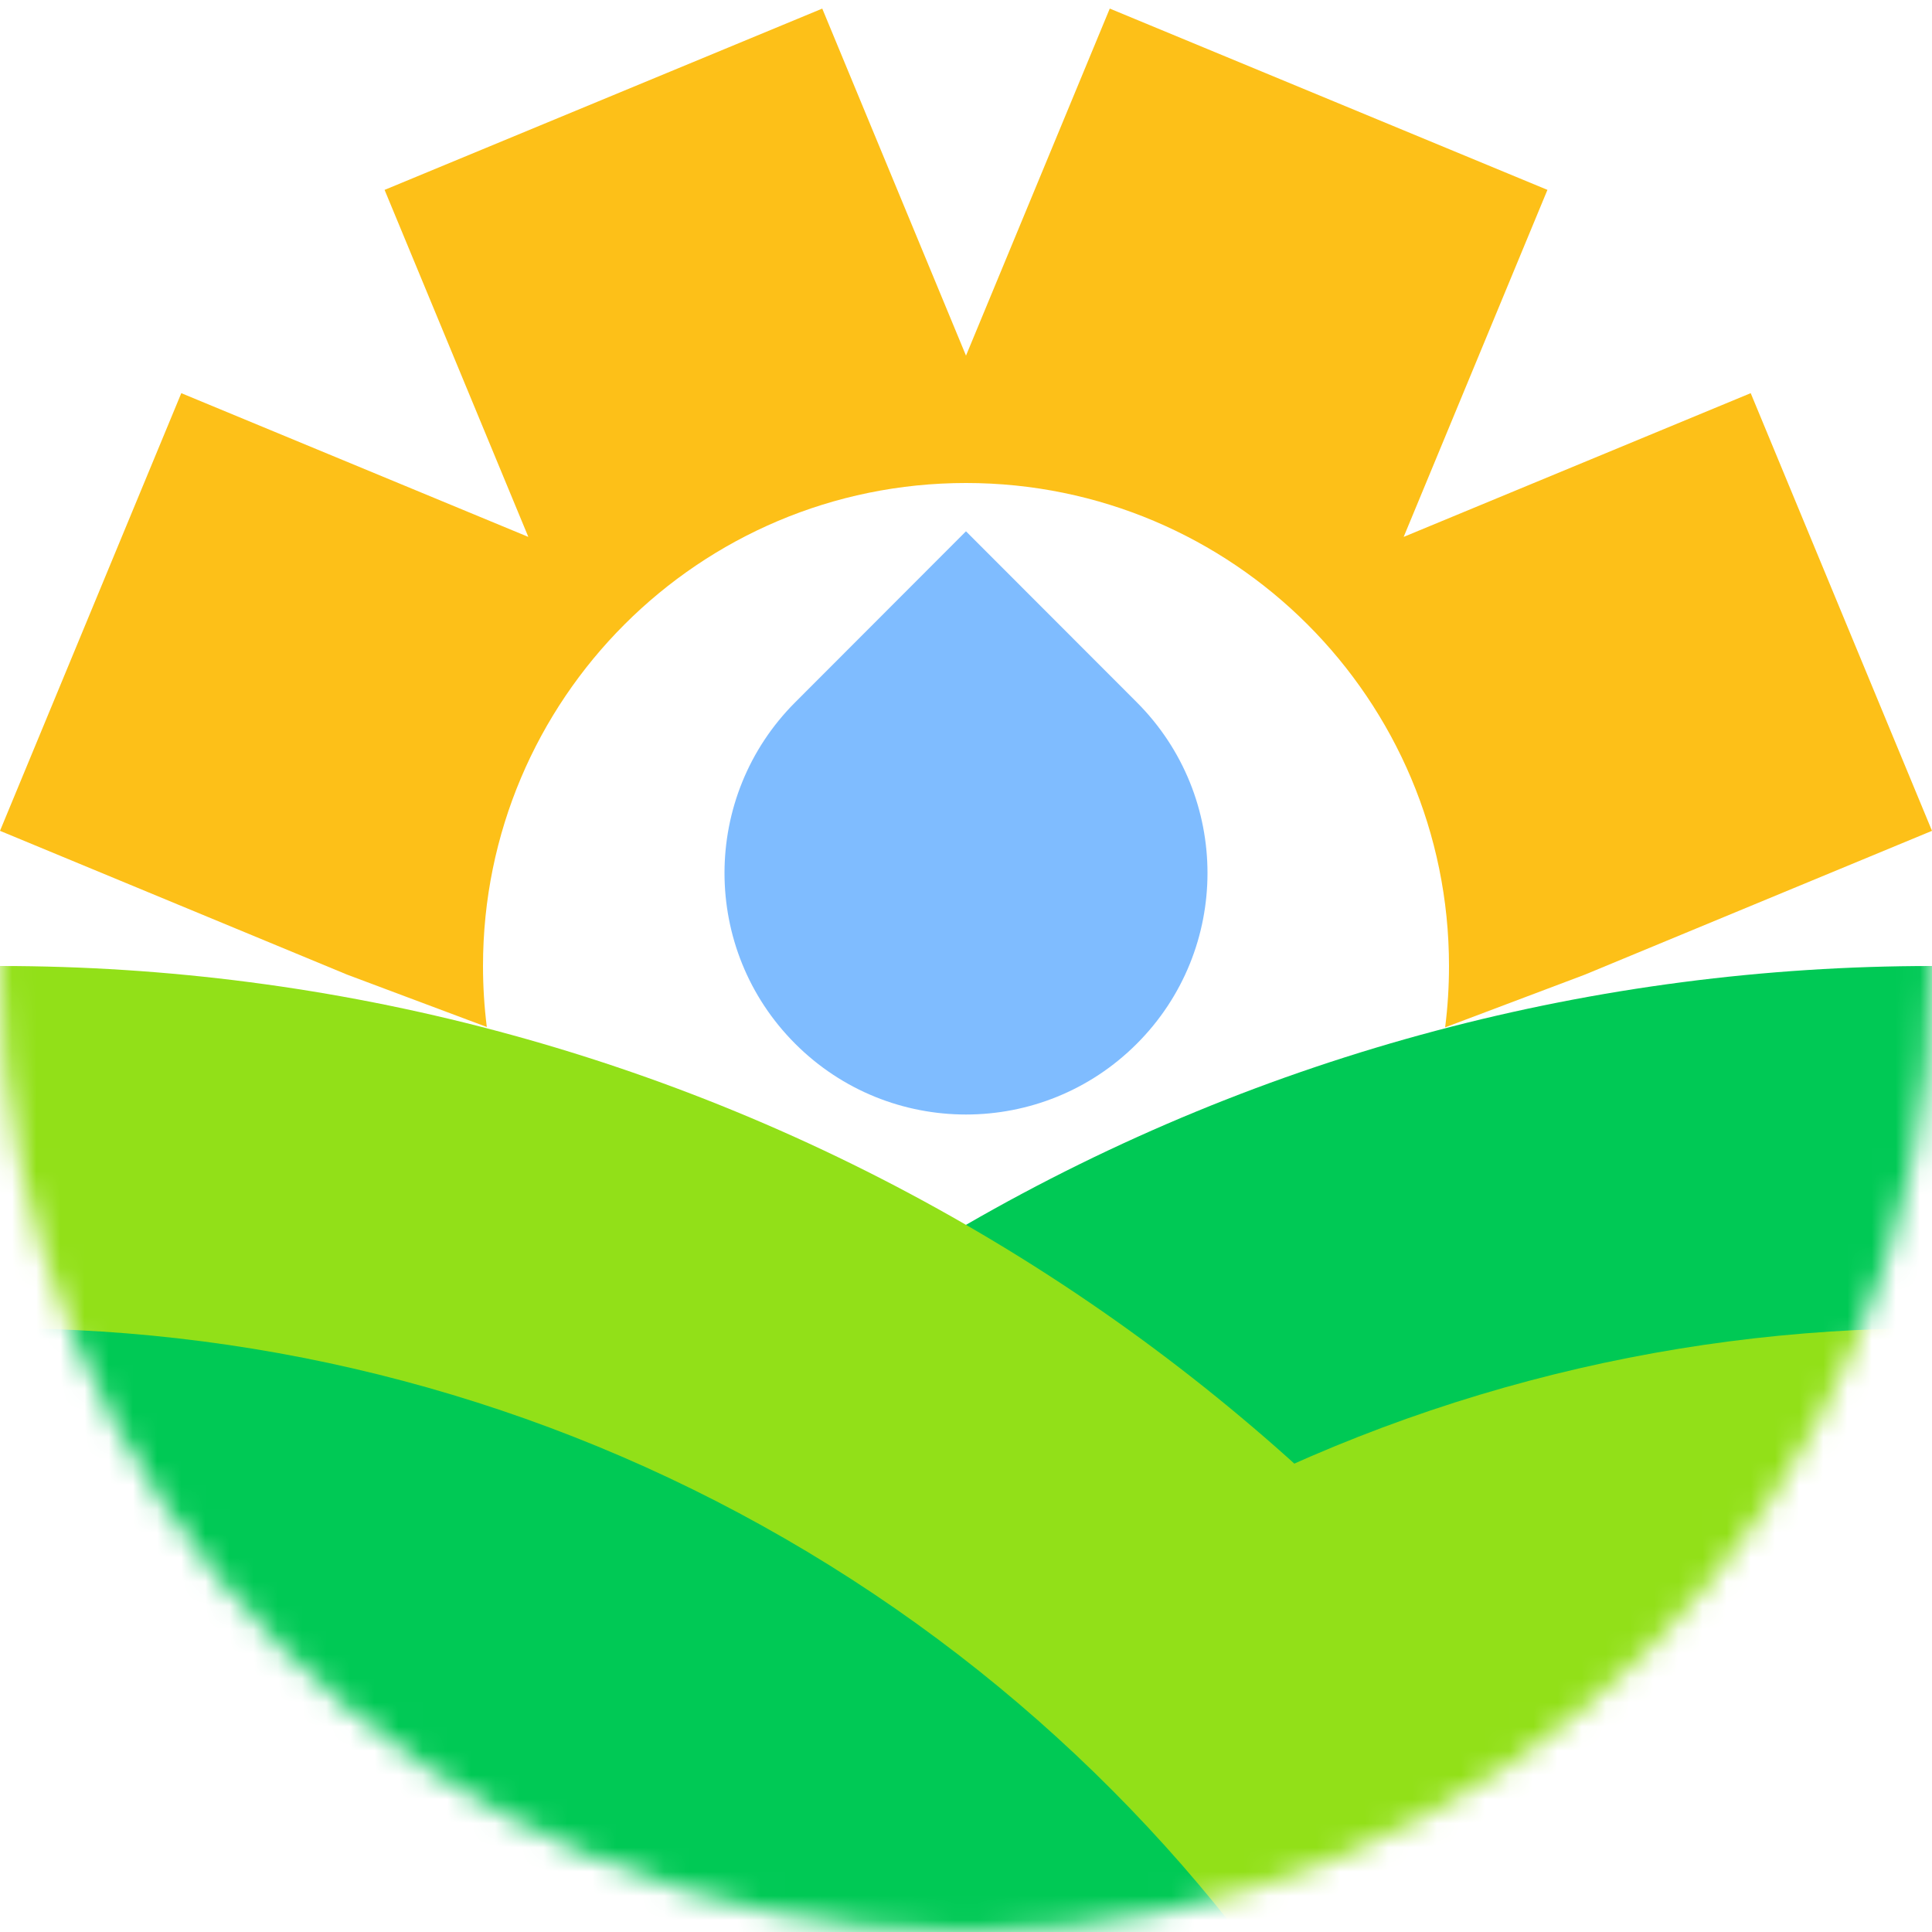 <svg width="80" height="80" viewBox="0 0 80 80" fill="none" xmlns="http://www.w3.org/2000/svg">
<mask id="mask0_5274_17360" style="mask-type:alpha" maskUnits="userSpaceOnUse" x="0" y="0" width="80" height="80">
<circle cx="40" cy="40" r="40" fill="#E7E7E7"/>
</mask>
<g mask="url(#mask0_5274_17360)">
<circle cx="80" cy="120" r="80" fill="#00C955"/>
<circle cx="80" cy="120" r="65" fill="#92E018"/>
<circle cy="120" r="80" fill="#92E018"/>
<circle cy="120" r="65" fill="#00C955"/>
</g>
<path fill-rule="evenodd" clip-rule="evenodd" d="M15.925 7.863L34.048 0.356L40 14.726L45.953 0.355L64.076 7.862L58.123 22.232L72.493 16.28L80 34.403L65.63 40.356L59.84 42.541C59.946 41.709 60 40.861 60 40C60 28.954 51.046 20 40 20C28.954 20 20 28.954 20 40C20 40.856 20.054 41.699 20.158 42.526L14.37 40.356L0 34.403L7.507 16.28L21.877 22.232L15.925 7.863Z" fill="#FDC018"/>
<path d="M47.071 43.221C50.976 39.316 50.976 32.984 47.071 29.079L39.999 22L32.929 29.079C29.024 32.984 29.024 39.316 32.929 43.221C36.834 47.126 43.166 47.126 47.071 43.221Z" fill="#007AFF" fill-opacity="0.5"/>
</svg>
